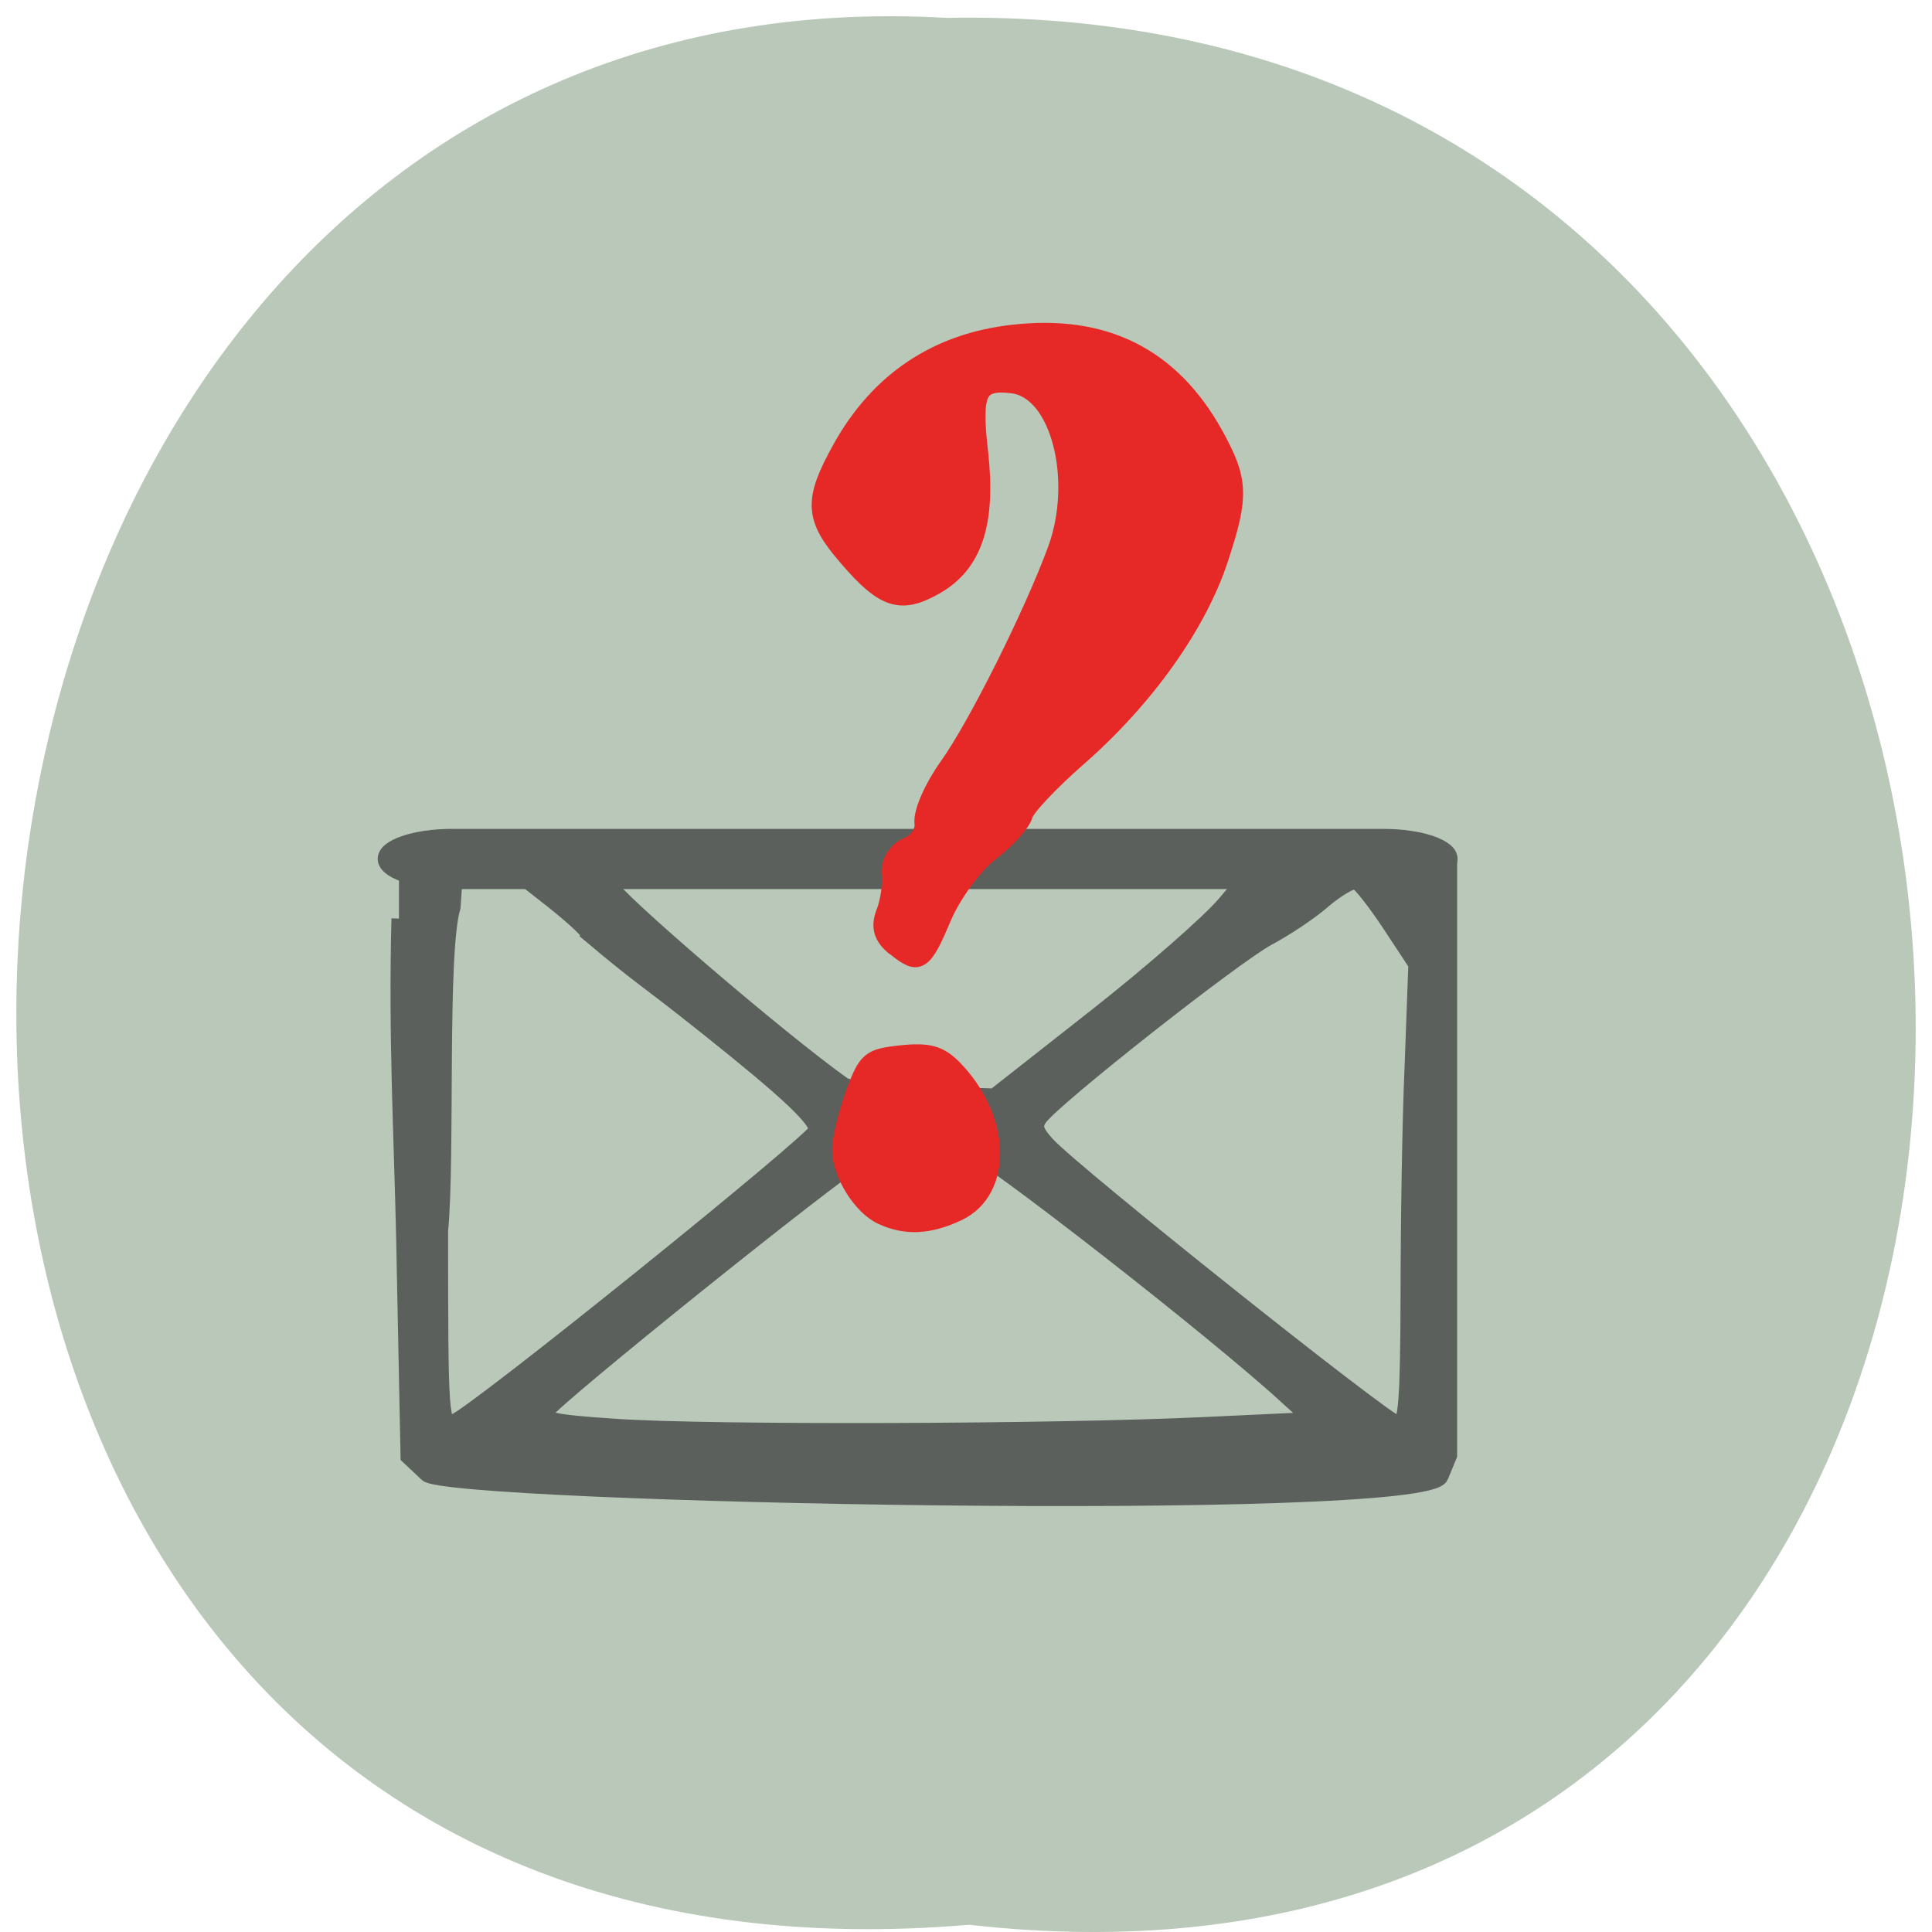 <svg xmlns="http://www.w3.org/2000/svg" viewBox="0 0 24 24"><path d="m 12.04 23.91 c 15.832 1.801 15.613 -23.992 -0.281 -23.688 c -14.781 -0.848 -16.12 25.09 0.281 23.688" fill="#b9c8b9"/><path d="m 56.06 97.16 c -0.474 15.667 0.379 28.792 0.711 42.25 l 0.663 28.75 l 2.796 2.292 c 3.364 2.792 151.35 5.417 153.72 0.292 l 1.279 -2.708 v -77.33 h -29.711 l -4.407 4.583 c -2.417 2.5 -11.278 9.25 -19.665 15 l -15.258 10.458 l -10.662 -0.292 c -5.828 -0.167 -11.278 -0.708 -12.08 -1.208 c -9.572 -5.917 -35.11 -25.04 -35.492 -26.542 c -4.454 -3.458 -8.06 -2 -14.5 -2 l 5.544 3.792 c 3.03 2.083 5.497 4.04 5.497 4.375 c 8.766 6.458 7.724 5.292 18.2 12.583 c 12.462 8.667 16.632 12.13 16.632 13.708 c 0 1.167 -52.22 37.875 -54.92 38.583 c -1.943 0.542 -2.038 -0.333 -2.038 -25.333 c 1.09 -9.708 -0.19 -36.792 1.895 -42.833 l 0.379 -4.875 c -3.933 0 -4.644 0 -8.577 0 m 150.02 7.083 l 4.03 5.333 l -0.569 13.458 c -0.379 7.417 -0.616 21.13 -0.616 30.5 c -0.047 13.583 -0.332 16.958 -1.469 16.958 c -1.516 0 -49.04 -33.04 -53.07 -36.875 c -1.895 -1.792 -2.132 -2.625 -1.185 -3.792 c 2.085 -2.583 29.569 -21.458 34.592 -23.792 c 2.606 -1.208 6.444 -3.417 8.435 -4.958 c 2.038 -1.5 4.17 -2.583 4.786 -2.458 c 0.569 0.167 2.843 2.708 5.07 5.625 m -64.63 29.04 c 4.03 1.458 38.19 24.708 48.949 33.33 l 4.217 3.333 l -16.301 0.667 c -22.887 0.958 -75.15 1.083 -89.32 0.25 c -9.998 -0.583 -11.657 -0.917 -10.614 -2.208 c 1.658 -2.083 43.22 -31.21 48.05 -33.667 c 7.44 -3.833 8.766 -3.958 15.02 -1.708" transform="matrix(0.082 0 0 0.094 0.359 2.278)" fill="#5b605c" stroke="#5b605c" stroke-width="2.27"/><g transform="matrix(0.082 0 0 0.094 -15.248 7.505)"><path d="m 319.45 80.74 c -3.127 -1.25 -6.208 -5.583 -6.208 -8.667 c 0 -1.292 0.9 -4.542 1.99 -7.208 c 1.895 -4.542 2.369 -4.875 7.25 -5.333 c 4.17 -0.375 5.876 0.042 8.01 1.917 c 7.345 6.542 7.676 15.875 0.711 18.792 c -4.407 1.833 -8.06 2 -11.752 0.5" fill="#e62826" stroke="#e62826" stroke-width="2.473"/><path d="m 254.43 30.489 h 141.07 c 5.781 0 10.472 1.417 10.472 3.167 c 0 1.75 -4.691 3.208 -10.472 3.208 h -141.07 c -5.781 0 -10.472 -1.458 -10.472 -3.208 c 0 -1.75 4.691 -3.167 10.472 -3.167" fill="#5b605c" stroke="#5b605c" stroke-width="1.578"/><path d="m 321.58 45.07 c -1.895 -1.333 -2.275 -2.458 -1.422 -4.292 c 0.616 -1.417 0.995 -3.667 0.806 -5.04 c -0.19 -1.417 0.9 -2.917 2.464 -3.458 c 1.564 -0.542 2.701 -2.042 2.511 -3.333 c -0.19 -1.333 1.469 -4.583 3.696 -7.292 c 4.359 -5.333 12.794 -20.04 16.443 -28.667 c 3.98 -9.5 0.426 -21.458 -6.681 -22.292 c -5.355 -0.625 -6.302 1.083 -5.212 9.25 c 1.185 9.25 -0.806 14.542 -6.634 17.375 c -5.165 2.542 -7.724 1.833 -13.268 -3.833 c -5.02 -5.083 -5.118 -7.083 -0.806 -13.875 c 5.639 -8.833 14.405 -13.958 25.92 -15.08 c 13.837 -1.375 23.882 3 30.422 13.208 c 3.791 6 3.886 7.833 0.806 16.04 c -3.27 8.75 -11.23 18.458 -21.324 26.17 c -4.265 3.25 -8.01 6.708 -8.292 7.708 c -0.332 1.042 -2.559 3.208 -5.07 4.875 c -2.464 1.625 -5.686 5.5 -7.203 8.542 c -2.985 6.167 -3.554 6.5 -7.155 3.958" fill="#e62826" stroke="#e62826" stroke-width="2.916"/></g></svg>